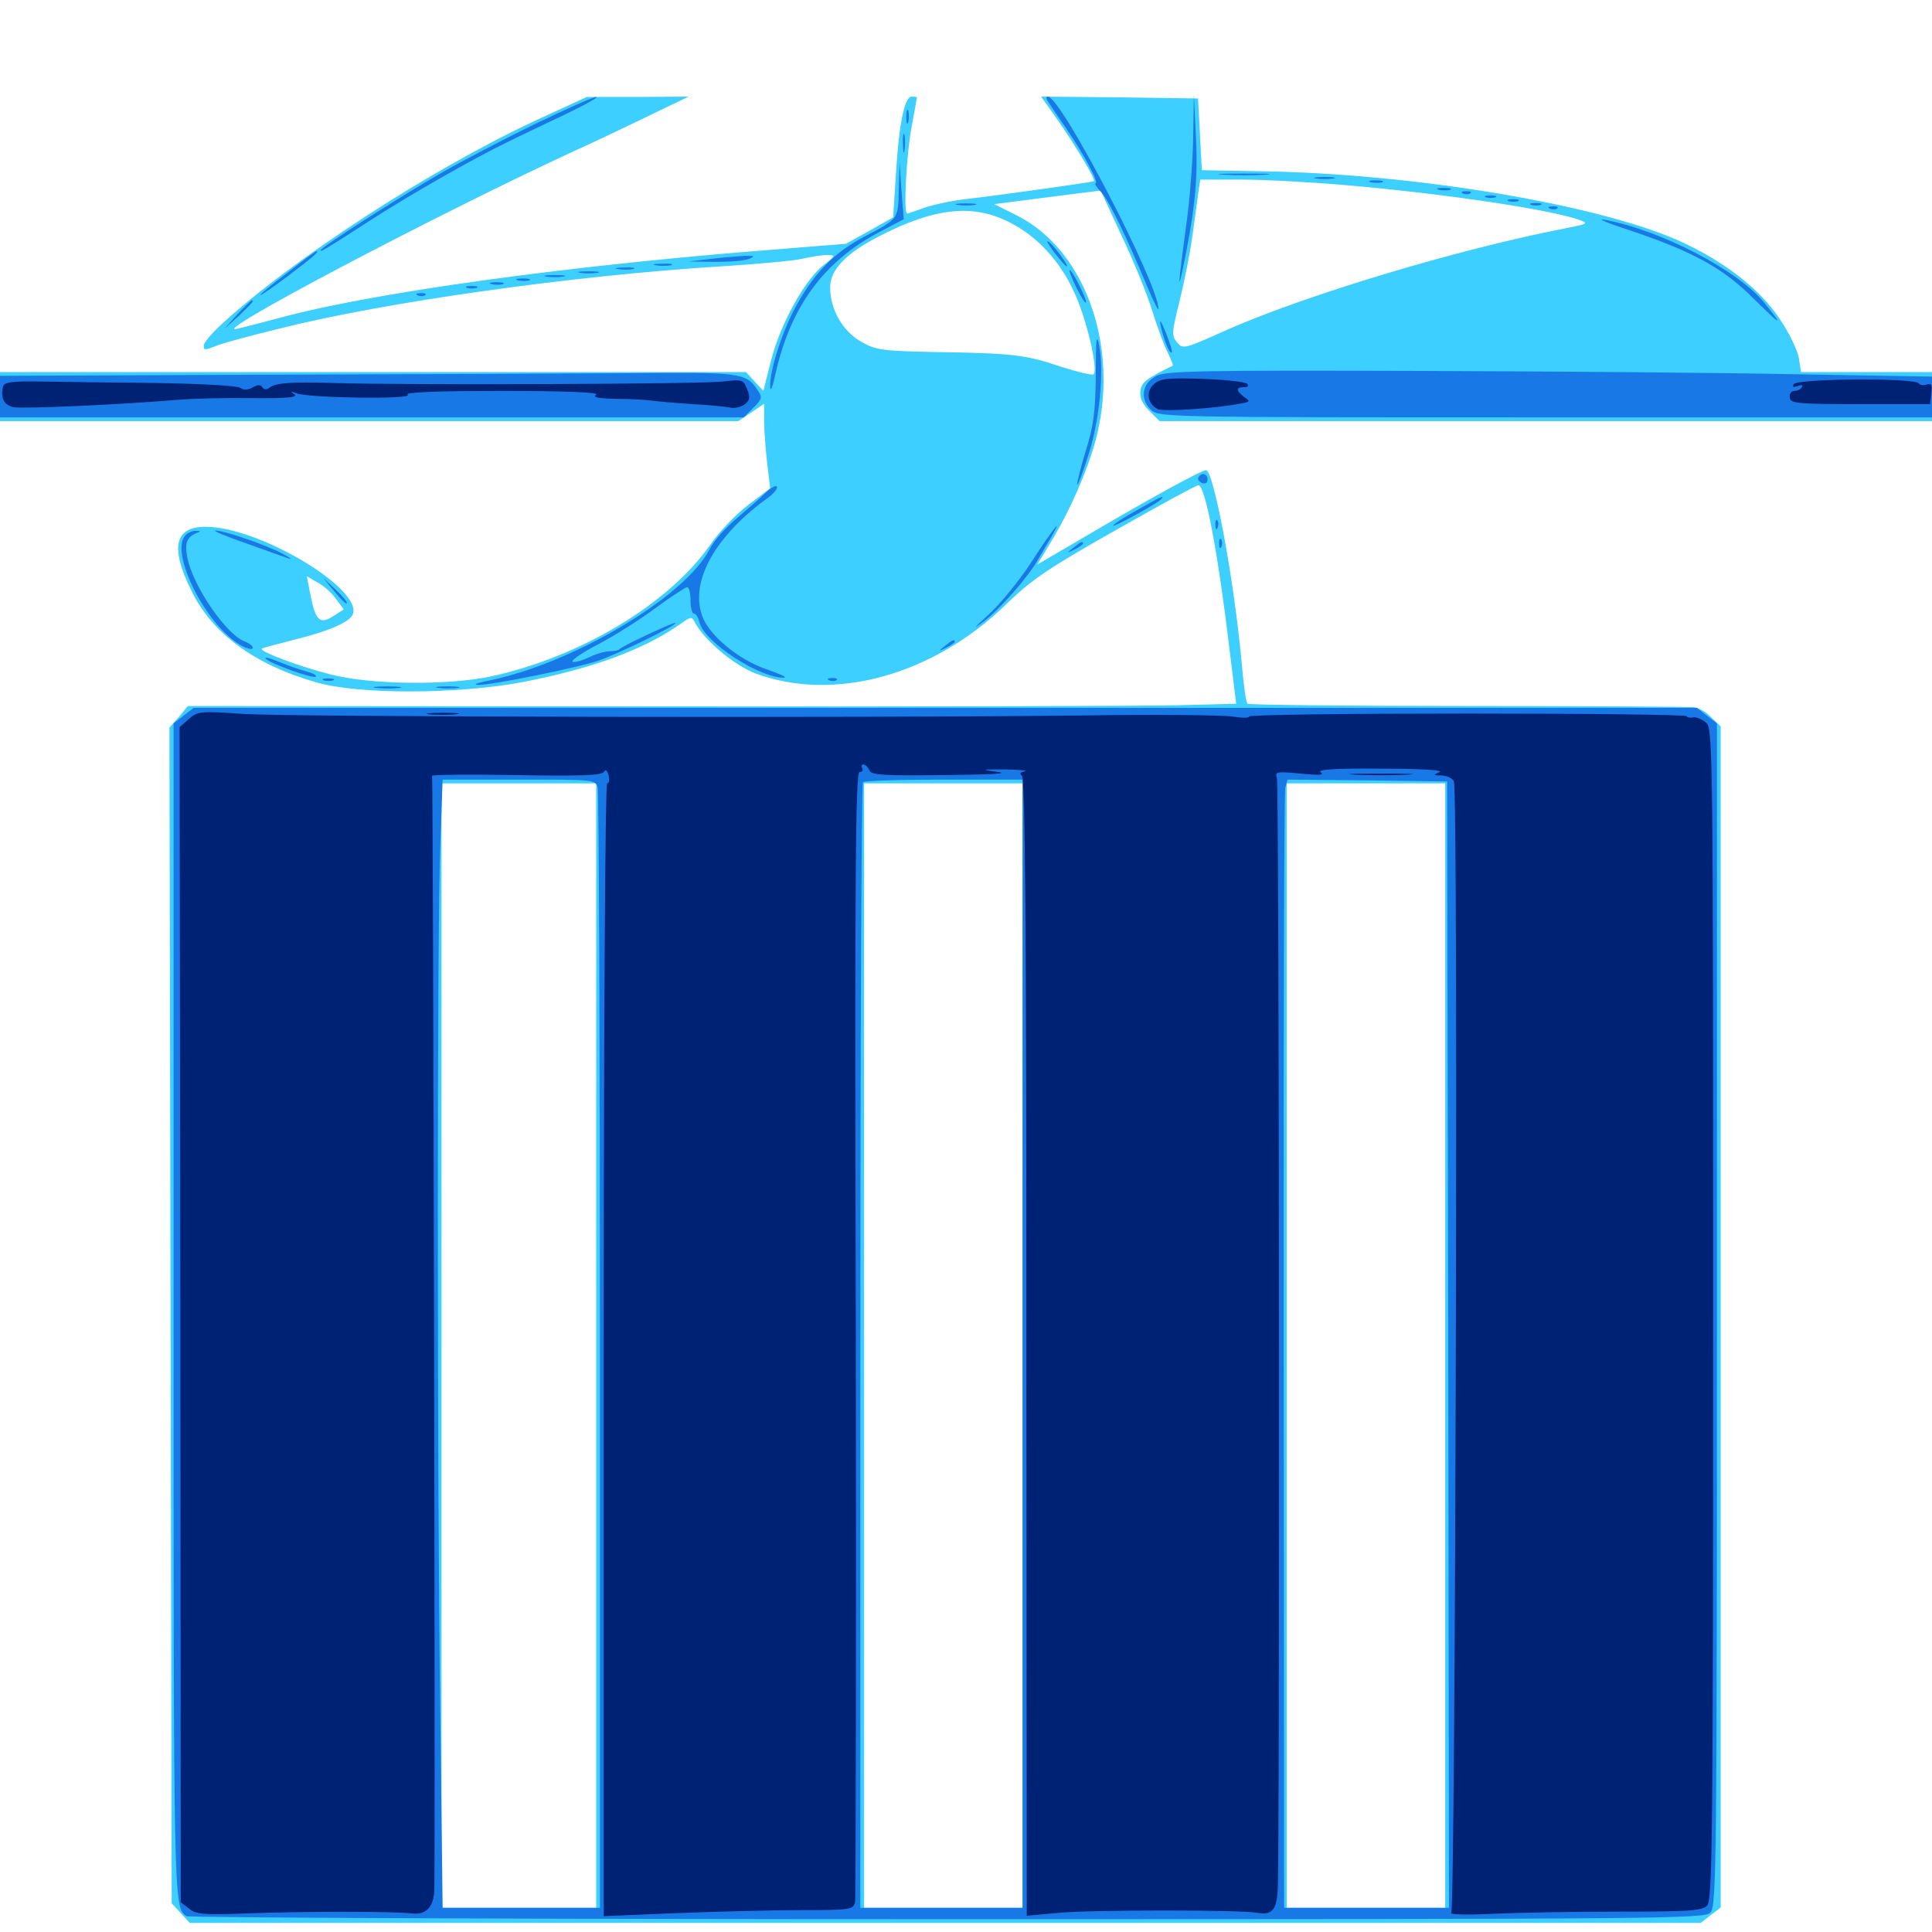 <svg xmlns="http://www.w3.org/2000/svg" viewBox="0 -1000 1000 1000">
	<path fill="#3ccfff" d="M277.344 -937.695C222.461 -912.109 150.586 -865.43 113.672 -831.25C109.18 -826.953 105.469 -822.461 105.469 -821.289C105.469 -818.555 105.859 -818.555 112.695 -821.289C115.625 -822.461 130.078 -826.367 144.531 -829.883C198.438 -843.555 296.875 -857.422 373.047 -862.109C391.797 -863.281 410.742 -865.039 415.039 -866.016C419.336 -866.992 425 -867.969 427.734 -867.969C432.617 -867.969 432.617 -867.773 426.367 -862.891C416.602 -855.273 403.906 -832.227 399.219 -813.867L395.117 -797.656L390.625 -802.539L386.133 -807.422H192.969H0V-794.727V-782.031H191.211H382.227L388.867 -786.523L395.508 -791.016V-782.227C395.508 -777.148 396.289 -767.383 397.07 -760.352L398.633 -747.266L387.305 -738.672C381.055 -733.984 372.07 -724.609 367.578 -717.969C346.289 -687.5 300.781 -660.156 254.688 -650C232.227 -645.117 191.602 -645.508 170.898 -650.977C154.688 -655.078 133.984 -662.891 135.547 -664.258C135.938 -664.648 143.359 -666.602 151.758 -668.75C169.531 -673.047 181.055 -677.93 182.617 -682.031C187.695 -695.312 133.984 -727.344 106.445 -727.344C90.43 -727.344 87.891 -716.797 99.023 -694.336C109.766 -672.07 131.641 -656.055 163.477 -646.875C185.352 -640.43 236.719 -640.625 270.117 -646.875C306.641 -653.906 333.594 -663.867 352.344 -677.148C357.812 -681.055 358.008 -681.055 359.961 -677.344C364.844 -668.359 380.273 -655.469 391.211 -651.367C432.031 -636.328 483.398 -650.586 521.289 -687.695C533.789 -699.805 542.578 -705.859 577.148 -725.391C599.805 -738.281 619.141 -748.828 620.312 -748.828C623.828 -748.828 630.469 -713.672 636.328 -664.453L639.844 -635.742L609.57 -634.961C592.773 -634.57 470.703 -634.18 338.281 -634.375L97.266 -634.57L92.578 -628.906L87.695 -623.438L88.281 -319.141L88.867 -14.844L93.555 -9.766L98.242 -4.688H489.258H880.273L885.547 -8.789L890.625 -12.695V-318.359V-624.023L885.742 -628.711C883.203 -631.445 879.102 -633.789 876.562 -633.984C874.023 -634.18 821.484 -634.57 759.375 -634.57C697.461 -634.57 646.289 -635.156 645.703 -635.742C644.922 -636.328 643.555 -646.484 642.578 -658.203C638.477 -701.758 628.125 -756.641 624.219 -756.641C621.875 -756.641 593.945 -741.406 558.984 -720.703L536.914 -707.812L541.992 -716.211C551.953 -732.227 560.156 -750 565.43 -766.406C581.25 -815.82 563.477 -870.312 525.586 -888.867L514.648 -894.336L531.25 -896.484C540.43 -897.656 552.734 -899.219 558.789 -900L569.727 -901.367L580.469 -878.125C586.523 -865.43 593.75 -847.852 596.484 -838.867C599.219 -830.078 602.93 -820.117 604.688 -816.992C606.25 -813.672 607.422 -810.742 607.031 -810.742C592.773 -803.711 590.82 -802.148 590.234 -797.461C589.844 -794.141 591.406 -790.82 594.922 -787.305L600.195 -782.031H800H1000V-794.727V-807.422H966.016H932.227L931.055 -814.844C930.273 -818.945 925.977 -827.93 921.289 -834.766C910.742 -850.781 891.797 -865.234 868.164 -875.781C825.586 -894.336 732.422 -909.961 654.297 -911.328L622.07 -911.914L621.094 -930.469L620.117 -949.023L579.492 -949.609L538.867 -950L547.461 -937.891C557.227 -923.828 567.188 -907.031 566.211 -906.25C565.234 -905.664 519.336 -899.219 500.977 -897.07C493.555 -896.289 483.398 -894.141 478.711 -892.578C474.023 -890.82 469.922 -889.453 469.531 -889.453C467.578 -889.453 469.141 -919.336 471.68 -933.398C473.242 -941.992 474.609 -949.219 474.609 -949.609C474.609 -949.805 473.438 -950 471.875 -950C468.164 -950 465.234 -935.742 463.672 -908.984L462.305 -887.5L450.195 -880.664L437.891 -873.828L389.258 -869.922C290.43 -861.914 196.68 -848.828 149.414 -836.719C137.695 -833.594 125.781 -830.469 123.047 -829.883C105.078 -825.195 224.219 -888.086 296.875 -921.68C306.055 -925.781 323.242 -933.984 334.961 -939.648L356.445 -950L330.078 -949.805H303.711ZM697.266 -904.102C749.219 -899.609 804.297 -891.211 818.164 -885.938C822.266 -884.375 821.289 -883.984 810.352 -881.836C754.688 -871.094 675 -847.07 633.789 -828.711C612.891 -819.336 612.305 -819.141 609.18 -822.852C606.445 -826.172 606.445 -827.93 610.547 -844.141C612.891 -853.711 616.016 -868.945 617.188 -877.93C618.359 -886.914 619.922 -897.266 620.312 -900.781L621.289 -907.031H643.164C655.273 -907.031 679.492 -905.664 697.266 -904.102ZM522.461 -884.961C536.523 -877.93 548.438 -865.234 555.859 -849.023C562.305 -835.547 568.555 -808.789 566.016 -806.25C565.234 -805.664 557.812 -807.422 549.219 -810.156C530.859 -816.406 524.023 -817.188 484.375 -817.773C456.641 -818.359 453.516 -818.75 445.898 -823.047C436.133 -828.516 429.688 -839.844 429.688 -851.172C429.688 -860.547 438.086 -869.141 455.859 -878.125C484.18 -892.578 503.711 -894.531 522.461 -884.961ZM174.023 -689.844L177.93 -684.57L173.047 -681.445C165.82 -676.562 163.477 -678.516 160.938 -690.82L158.789 -701.758L164.453 -698.438C167.773 -696.68 172.07 -692.773 174.023 -689.844ZM308.594 -303.516V-12.5H268.555H228.516V-303.516V-594.531H268.555H308.594ZM529.297 -303.516V-12.5H488.281H447.266V-303.516V-594.531H488.281H529.297ZM748.047 -303.516V-12.5H707.031H666.016V-303.516V-594.531H707.031H748.047Z"/>
	<path fill="#1878e5" d="M276.367 -935.547C260.352 -927.734 238.281 -916.211 227.539 -909.961C204.883 -896.875 166.016 -871.875 166.016 -870.508C166.016 -869.531 166.211 -869.531 190.43 -885.156C211.133 -898.633 245.703 -918.359 263.672 -926.953C269.531 -929.883 282.812 -936.133 292.969 -941.016C303.125 -945.898 310.156 -949.805 308.594 -949.805C307.031 -949.805 292.578 -943.359 276.367 -935.547ZM542.383 -947.656C543.164 -946.289 547.461 -939.844 551.953 -933.398C560.938 -920.312 569.141 -905.078 566.992 -905.078C566.406 -905.078 567.578 -903.125 569.922 -900.586C574.023 -896.289 583.398 -876.758 593.945 -851.367C597.07 -843.945 599.609 -838.867 599.609 -840.039C599.805 -852.734 549.219 -950 542.383 -950C541.406 -950 541.406 -948.828 542.383 -947.656ZM617.578 -928.516C617.383 -916.211 615.82 -896.875 614.258 -885.547C609.57 -850.391 609.375 -846.875 613.086 -865.039C618.75 -893.359 620.117 -908.594 618.945 -930.469L617.969 -950.977ZM469.141 -939.258C469.141 -936.133 469.531 -934.961 470.117 -936.914C470.508 -938.672 470.508 -941.406 470.117 -942.773C469.531 -943.945 469.141 -942.578 469.141 -939.258ZM467.383 -925.586C467.383 -921.289 467.773 -919.727 468.164 -922.266C468.555 -924.609 468.555 -928.125 468.164 -930.078C467.578 -931.836 467.188 -929.883 467.383 -925.586ZM465.234 -901.953C464.844 -886.328 465.234 -886.914 447.461 -877.539C432.227 -869.531 422.266 -859.57 412.695 -842.773C405.273 -829.688 398.242 -808.203 398.633 -799.609C398.828 -796.875 400 -800 401.367 -806.445C409.18 -841.406 426.562 -865.039 455.859 -880.273L467.773 -886.523L466.602 -901.172L465.625 -915.82ZM633.398 -909.57C627.148 -909.961 631.836 -910.156 643.555 -910.156C655.469 -910.156 660.547 -909.961 654.883 -909.57C649.219 -909.18 639.648 -909.18 633.398 -909.57ZM681.25 -907.617C678.711 -908.008 680.664 -908.398 685.547 -908.398C690.43 -908.398 692.383 -908.008 690.039 -907.617C687.5 -907.227 683.594 -907.227 681.25 -907.617ZM709.57 -905.664C707.617 -906.25 708.789 -906.641 711.914 -906.641C715.234 -906.641 716.602 -906.25 715.43 -905.664C714.062 -905.273 711.328 -905.273 709.57 -905.664ZM744.727 -901.758C742.773 -902.344 743.945 -902.734 747.07 -902.734C750.391 -902.734 751.758 -902.344 750.586 -901.758C749.219 -901.367 746.484 -901.367 744.727 -901.758ZM757.422 -899.805C755.859 -900.391 756.445 -900.977 758.594 -900.977C760.742 -901.172 761.914 -900.586 761.133 -900C760.547 -899.414 758.789 -899.219 757.422 -899.805ZM769.141 -897.852C767.773 -898.438 768.75 -898.828 771.484 -898.828C774.219 -898.828 775.195 -898.438 774.023 -897.852C772.656 -897.461 770.312 -897.461 769.141 -897.852ZM780.859 -895.898C779.492 -896.484 780.469 -896.875 783.203 -896.875C785.938 -896.875 786.914 -896.484 785.742 -895.898C784.375 -895.508 782.031 -895.508 780.859 -895.898ZM495.703 -893.945C493.164 -894.336 495.117 -894.727 500 -894.727C504.883 -894.727 506.836 -894.336 504.492 -893.945C501.953 -893.555 498.047 -893.555 495.703 -893.945ZM792.578 -893.945C791.211 -894.531 792.188 -894.922 794.922 -894.922C797.656 -894.922 798.633 -894.531 797.461 -893.945C796.094 -893.555 793.75 -893.555 792.578 -893.945ZM802.344 -891.992C800.781 -892.578 801.367 -893.164 803.516 -893.164C805.664 -893.359 806.836 -892.773 806.055 -892.188C805.469 -891.602 803.711 -891.406 802.344 -891.992ZM842.773 -881.055C876.172 -869.922 891.797 -861.328 907.617 -845.508C922.266 -831.055 923.438 -830.469 913.477 -842.969C900 -859.961 859.375 -881.055 830.078 -886.328C826.367 -886.914 832.031 -884.57 842.773 -881.055ZM545.703 -869.336C548.828 -865.43 551.562 -862.109 552.148 -862.109C553.516 -862.109 545.117 -873.438 542.578 -875C541.211 -875.781 542.773 -873.242 545.703 -869.336ZM149.023 -858.984C141.211 -853.125 134.766 -847.852 134.766 -847.266C134.766 -846.875 141.406 -851.367 149.414 -857.422C162.109 -866.992 165.625 -870.117 163.672 -869.922C163.281 -869.922 156.641 -865.039 149.023 -858.984ZM368.164 -866.016L356.445 -864.648L370.117 -864.453C377.734 -864.453 385.547 -865.039 387.695 -866.016C391.016 -867.383 390.625 -867.578 385.742 -867.578C382.617 -867.383 374.609 -866.797 368.164 -866.016ZM339.453 -862.695C336.914 -863.086 338.477 -863.477 342.773 -863.477C347.07 -863.672 349.023 -863.281 347.266 -862.695C345.312 -862.305 341.797 -862.305 339.453 -862.695ZM319.922 -860.742C317.383 -861.133 318.945 -861.523 323.242 -861.523C327.539 -861.719 329.492 -861.328 327.734 -860.742C325.781 -860.352 322.266 -860.352 319.922 -860.742ZM300.391 -858.789C297.852 -859.18 299.805 -859.57 304.688 -859.57C309.57 -859.57 311.523 -859.18 309.18 -858.789C306.641 -858.398 302.734 -858.398 300.391 -858.789ZM557.031 -851.367C559.375 -846.68 561.523 -842.969 562.109 -843.359C562.891 -844.336 555.078 -860.156 553.711 -860.156C553.125 -860.156 554.688 -856.25 557.031 -851.367ZM282.812 -856.836C280.273 -857.227 282.227 -857.617 287.109 -857.617C291.992 -857.617 293.945 -857.227 291.602 -856.836C289.062 -856.445 285.156 -856.445 282.812 -856.836ZM268.164 -854.883C266.211 -855.469 267.383 -855.859 270.508 -855.859C273.828 -855.859 275.195 -855.469 274.023 -854.883C272.656 -854.492 269.922 -854.492 268.164 -854.883ZM254.492 -852.93C252.539 -853.516 253.711 -853.906 256.836 -853.906C260.156 -853.906 261.523 -853.516 260.352 -852.93C258.984 -852.539 256.25 -852.539 254.492 -852.93ZM241.797 -850.977C240.43 -851.562 241.406 -851.953 244.141 -851.953C246.875 -851.953 247.852 -851.562 246.68 -850.977C245.312 -850.586 242.969 -850.586 241.797 -850.977ZM216.406 -847.07C214.844 -847.656 215.43 -848.242 217.578 -848.242C219.727 -848.438 220.898 -847.852 220.117 -847.266C219.531 -846.68 217.773 -846.484 216.406 -847.07ZM122.852 -837.305L116.211 -829.883L123.633 -836.523C130.273 -842.969 131.836 -844.531 130.273 -844.531C129.883 -844.531 126.562 -841.211 122.852 -837.305ZM600.586 -832.422C601.953 -825 605.469 -816.406 606.445 -817.578C607.031 -817.969 605.469 -822.656 603.32 -828.125C601.172 -833.398 600 -835.352 600.586 -832.422ZM567.188 -806.445C566.992 -787.109 566.211 -780.078 561.914 -766.406C559.18 -757.227 557.227 -749.609 557.617 -749.219C558.008 -748.828 560.547 -755.859 563.477 -764.844C569.141 -782.617 571.484 -807.227 568.945 -821.094C567.578 -827.93 567.188 -824.609 567.188 -806.445ZM598.633 -805.469C591.211 -801.758 589.844 -793.75 595.508 -788.086C599.609 -783.984 600.195 -783.984 799.805 -783.984H1000V-794.531V-805.078L931.25 -806.25C893.359 -807.031 804.297 -807.812 733.398 -808.008C622.07 -808.398 603.711 -808.008 598.633 -805.469ZM136.328 -806.055L0 -805.469V-794.727V-783.984H192.383H384.961L389.844 -788.867C394.531 -793.555 394.727 -794.336 391.992 -798.242C386.328 -807.031 383.008 -807.422 326.172 -806.836C296.68 -806.641 211.133 -806.25 136.328 -806.055ZM620.312 -752.93C619.727 -751.953 620.508 -750.781 622.07 -750C623.828 -749.414 625 -750 625 -751.758C625 -754.883 621.875 -755.664 620.312 -752.93ZM396.289 -744.922C393.555 -742.188 386.719 -736.328 381.25 -731.641C375.586 -726.953 369.336 -719.922 367.383 -715.82C354.492 -690.82 295.898 -656.055 251.758 -647.461C247.07 -646.484 244.922 -645.703 247.07 -645.508C253.32 -645.117 298.633 -654.297 309.57 -658.008C319.922 -661.523 349.609 -675.977 349.609 -677.539C349.609 -678.516 322.461 -665.82 320.703 -664.062C320.117 -663.281 317.773 -662.891 315.43 -662.891C313.086 -662.891 308.398 -661.523 304.883 -659.766C301.562 -658.203 297.656 -657.031 296.484 -657.422C295.117 -658.008 301.172 -662.109 309.766 -666.602C318.359 -671.094 331.836 -679.688 339.648 -685.547C347.656 -691.406 354.883 -696.094 355.664 -696.094C356.641 -696.094 357.422 -692.969 357.422 -689.258C357.422 -685.547 358.203 -682.422 359.18 -682.422C360.156 -682.422 361.523 -680.273 362.109 -677.734C364.648 -667.578 393.164 -649.023 405.859 -649.219C407.617 -649.414 403.711 -651.172 396.875 -653.516C382.031 -658.594 366.602 -671.484 363.281 -681.641C357.227 -699.609 370.508 -722.852 397.266 -742.188C400.391 -744.336 402.539 -747.07 402.148 -748.047C401.758 -749.023 399.023 -747.656 396.289 -744.922ZM588.477 -735.938C581.641 -732.227 576.172 -728.516 576.172 -727.93C576.172 -726.953 597.461 -738.477 600.586 -741.211C603.711 -744.336 600.781 -742.969 588.477 -735.938ZM629.102 -728.125C629.102 -725.977 629.688 -725.391 630.273 -726.953C630.859 -728.32 630.664 -730.078 630.078 -730.664C629.492 -731.445 628.906 -730.273 629.102 -728.125ZM534.18 -709.57C527.93 -699.805 517.773 -687.5 511.914 -682.031C503.906 -674.805 503.125 -673.828 509.18 -678.32C517.578 -684.766 531.836 -700.977 536.914 -709.766C538.477 -712.5 541.406 -717.578 543.555 -721.094C551.172 -733.984 545.312 -726.758 534.18 -709.57ZM96.094 -723.047C87.305 -714.258 107.227 -675 125.391 -665.625C128.32 -664.062 130.859 -663.672 130.859 -664.648C130.859 -665.625 129.102 -666.992 127.148 -667.773C117.578 -670.703 99.414 -697.07 96.875 -711.914C95.508 -718.945 96.875 -722.07 101.562 -724.023C104.102 -725 104.102 -725.195 101.562 -725.195C99.805 -725.391 97.461 -724.414 96.094 -723.047ZM126.953 -718.945C137.109 -715.234 147.266 -711.719 149.414 -710.938C151.562 -710.156 150.195 -711.328 146.484 -713.281C138.672 -717.578 116.211 -725.391 111.523 -725.391C109.766 -725.391 116.797 -722.461 126.953 -718.945ZM631.055 -718.359C631.055 -716.211 631.641 -715.625 632.227 -717.188C632.812 -718.555 632.617 -720.312 632.031 -720.898C631.445 -721.68 630.859 -720.508 631.055 -718.359ZM555.469 -716.406C551.953 -713.672 551.953 -713.477 556.25 -715.625C558.594 -716.797 560.547 -718.164 560.547 -718.555C560.547 -720.117 559.57 -719.727 555.469 -716.406ZM173.047 -693.945C176.172 -690.039 179.102 -687.305 179.492 -687.695C180.078 -688.086 177.539 -691.211 173.828 -694.727L167.188 -700.977ZM489.062 -665.625C485.547 -662.891 485.547 -662.695 489.844 -664.844C492.188 -666.016 494.141 -667.383 494.141 -667.773C494.141 -669.336 493.164 -668.945 489.062 -665.625ZM137.5 -659.18C139.062 -656.836 162.109 -648.438 163.477 -649.805C164.062 -650.391 161.914 -651.562 158.984 -652.344C155.859 -653.125 149.609 -655.273 144.922 -657.227C140.234 -659.18 136.914 -660.156 137.5 -659.18ZM167.578 -647.852C166.211 -648.438 167.188 -648.828 169.922 -648.828C172.656 -648.828 173.633 -648.438 172.461 -647.852C171.094 -647.461 168.75 -647.461 167.578 -647.852ZM429.297 -647.852C427.734 -648.438 428.32 -649.023 430.469 -649.023C432.617 -649.219 433.789 -648.633 433.008 -648.047C432.422 -647.461 430.664 -647.266 429.297 -647.852ZM194.922 -643.945C191.406 -644.336 193.75 -644.727 200.195 -644.727C206.641 -644.727 209.57 -644.336 206.641 -643.945C203.711 -643.555 198.438 -643.555 194.922 -643.945ZM227.148 -643.945C224.023 -644.336 226.172 -644.727 231.445 -644.727C236.914 -644.727 239.258 -644.336 236.914 -643.945C234.375 -643.555 230.078 -643.555 227.148 -643.945ZM94.922 -629.492L89.844 -625.586V-321.875C89.844 -15.039 89.844 -12.5 96.484 -8.203C97.656 -7.422 275 -6.641 490.43 -6.641C867.578 -6.641 882.422 -6.836 885.352 -10.156C888.477 -13.477 888.672 -37.695 888.672 -319.727V-625.586L883.594 -629.492L878.32 -633.594H489.258H100.195ZM309.375 -592.188C309.961 -589.648 310.547 -458.203 310.547 -300.195V-12.5H269.922H229.102L227.93 -109.57C226.172 -234.375 226.172 -521.875 227.93 -563.867L229.102 -596.484H268.555C308.008 -596.484 308.203 -596.484 309.375 -592.188ZM529.297 -304.492V-12.5H487.305H445.312V-303.125C445.312 -463.086 445.898 -594.531 446.68 -595.117C447.266 -595.898 466.211 -596.484 488.672 -596.484H529.297ZM749.609 -304.102L750 -12.5H707.422H664.648L664.453 -300.195C664.258 -458.203 664.648 -589.648 665.234 -592.188L666.406 -596.484L707.812 -596.094L749.023 -595.508Z"/>
	<path fill="#002274" d="M597.266 -801.172C592.969 -797.461 593.945 -790.82 599.219 -788.281C602.148 -786.719 630.078 -788.672 642.578 -791.211C647.07 -791.992 647.266 -792.383 643.945 -794.531C639.648 -797.852 639.648 -799.609 643.945 -799.609C645.898 -799.609 646.484 -800.195 645.508 -801.367C644.336 -802.344 633.984 -803.516 622.266 -803.906C604.492 -804.492 600.586 -804.102 597.266 -801.172ZM1.562 -799.805C0.195 -793.945 2.148 -790.234 7.031 -789.258C12.109 -788.281 63.086 -790.625 90.82 -792.969C99.414 -793.75 117.383 -794.141 130.859 -793.945C148.828 -793.75 154.492 -794.336 152.344 -795.898C150 -797.656 150.195 -797.656 153.32 -796.484C159.18 -793.945 214.648 -793.164 210.938 -795.703C208.984 -796.875 224.609 -797.656 259.766 -797.656C293.945 -797.656 310.547 -796.875 308.594 -795.703C306.445 -794.336 309.766 -793.75 319.336 -793.555C326.953 -793.555 335.156 -792.969 337.891 -792.578C340.625 -792.188 349.805 -791.406 358.398 -790.82C366.992 -790.43 375.781 -789.453 377.93 -789.062C380.078 -788.477 383.398 -789.258 385.352 -790.625C388.086 -792.773 388.477 -794.336 386.719 -798.438C384.766 -803.516 384.375 -803.711 374.414 -802.539C363.672 -801.172 209.57 -800.586 172.852 -801.758C150 -802.344 142.969 -801.953 139.258 -799.219C138.086 -798.242 136.523 -798.242 135.742 -799.609C134.961 -800.977 133.398 -800.977 130.664 -799.414C128.125 -798.047 125.977 -798.047 124.414 -799.219C123.047 -800.391 103.906 -801.367 81.055 -801.758C58.398 -801.953 31.445 -802.344 21.094 -802.539C5.469 -802.734 2.148 -802.148 1.562 -799.805ZM928.516 -801.172C927.539 -799.609 928.125 -799.414 930.469 -800.195C932.422 -800.977 933.398 -800.781 932.617 -799.609C932.031 -798.438 930.273 -797.656 928.711 -797.656C927.148 -797.656 926.172 -796.094 926.367 -794.336C926.562 -791.211 929.688 -790.82 962.891 -790.82H999.023L999.609 -796.484C1000.195 -800.977 999.609 -801.758 997.266 -800.977C995.703 -800.391 993.75 -800.586 993.164 -801.562C991.406 -804.492 930.273 -804.102 928.516 -801.172ZM97.852 -627.93L92.969 -623.633L93.359 -319.531L93.555 -15.43L97.852 -12.109C101.367 -9.18 105.273 -8.789 126.562 -9.57C155.273 -10.742 205.469 -10.742 213.477 -9.57C220.508 -8.789 224.609 -13.086 224.805 -21.875C225.391 -39.453 224.219 -597.266 223.633 -598.438C223.242 -599.023 242.773 -599.219 266.992 -598.828C300 -598.242 311.328 -598.633 312.5 -600.391C313.477 -601.953 314.258 -601.367 315.039 -598.633C315.625 -596.289 315.234 -594.531 314.258 -594.531C313.281 -594.531 312.5 -472.266 312.5 -301.367V-8.203L350 -9.766C370.703 -10.547 399.805 -11.328 414.648 -11.328C440.039 -11.328 441.602 -11.523 442.578 -15.43C442.969 -17.578 443.164 -150 442.969 -309.961C442.383 -548.242 442.773 -600.391 444.922 -600.391C446.289 -600.391 446.875 -601.367 446.289 -602.344C445.703 -603.516 445.898 -604.297 446.875 -604.297C448.047 -604.297 449.219 -602.93 450 -601.367C450.781 -598.828 456.836 -598.438 488.672 -598.828C512.109 -599.023 522.656 -599.609 516.602 -600.391C507.227 -601.758 507.422 -601.758 520.508 -601.758C528.125 -601.562 532.422 -601.172 530.469 -600.781C528.125 -600.391 527.539 -599.414 528.906 -598.633C530.664 -597.656 531.25 -518.164 531.25 -302.93L531.445 -8.398L548.438 -9.961C566.211 -11.523 641.797 -11.523 650.586 -9.961C658.203 -8.594 660.742 -11.133 661.328 -21.68C662.5 -39.258 662.109 -593.359 660.938 -597.07C659.766 -600.586 660.547 -600.781 673.047 -599.609C682.617 -598.633 685.742 -598.828 683.594 -600.195C681.445 -601.758 690.82 -602.344 714.844 -602.148C735.742 -602.148 747.461 -601.367 745.117 -600.391C741.602 -598.828 741.797 -598.633 746.289 -598.633C749.219 -598.438 751.953 -597.07 752.539 -595.508C754.883 -589.844 753.32 -11.523 751.172 -9.961C750 -8.984 759.18 -8.789 771.484 -9.375C783.789 -9.961 813.477 -10.547 837.305 -10.547C874.023 -10.547 881.055 -10.938 883.594 -13.672C886.328 -16.406 886.719 -46.875 886.719 -319.336C886.719 -604.883 886.523 -622.266 883.398 -625.586C881.445 -627.539 878.32 -628.906 876.562 -628.711C874.609 -628.32 873.047 -628.711 873.047 -629.297C873.047 -630.078 822.07 -630.664 759.766 -630.664C697.461 -630.664 646.484 -630.078 646.484 -629.102C646.484 -628.32 642.773 -628.32 638.281 -629.102C633.594 -629.883 598.633 -630.273 560.547 -629.688C446.875 -628.32 151.172 -628.906 125.977 -630.469C103.711 -632.031 102.344 -631.836 97.852 -627.93ZM303.32 -600.977C305.664 -601.367 303.32 -601.758 297.852 -601.758C292.578 -601.758 290.43 -601.367 293.555 -600.977C296.484 -600.586 300.781 -600.586 303.32 -600.977ZM495.508 -601.172C496.289 -601.758 495.117 -602.344 492.969 -602.148C490.82 -602.148 490.234 -601.562 491.797 -600.977C493.164 -600.391 494.922 -600.586 495.508 -601.172ZM222.07 -630.273C218.75 -630.664 222.07 -631.055 229.492 -631.055C237.109 -631.055 239.844 -630.664 235.742 -630.273C231.836 -629.883 225.586 -629.883 222.07 -630.273ZM701.758 -599.023C694.336 -599.414 700.391 -599.609 714.844 -599.609C729.297 -599.609 735.352 -599.414 728.125 -599.023C720.703 -598.633 708.984 -598.633 701.758 -599.023Z"/>
</svg>